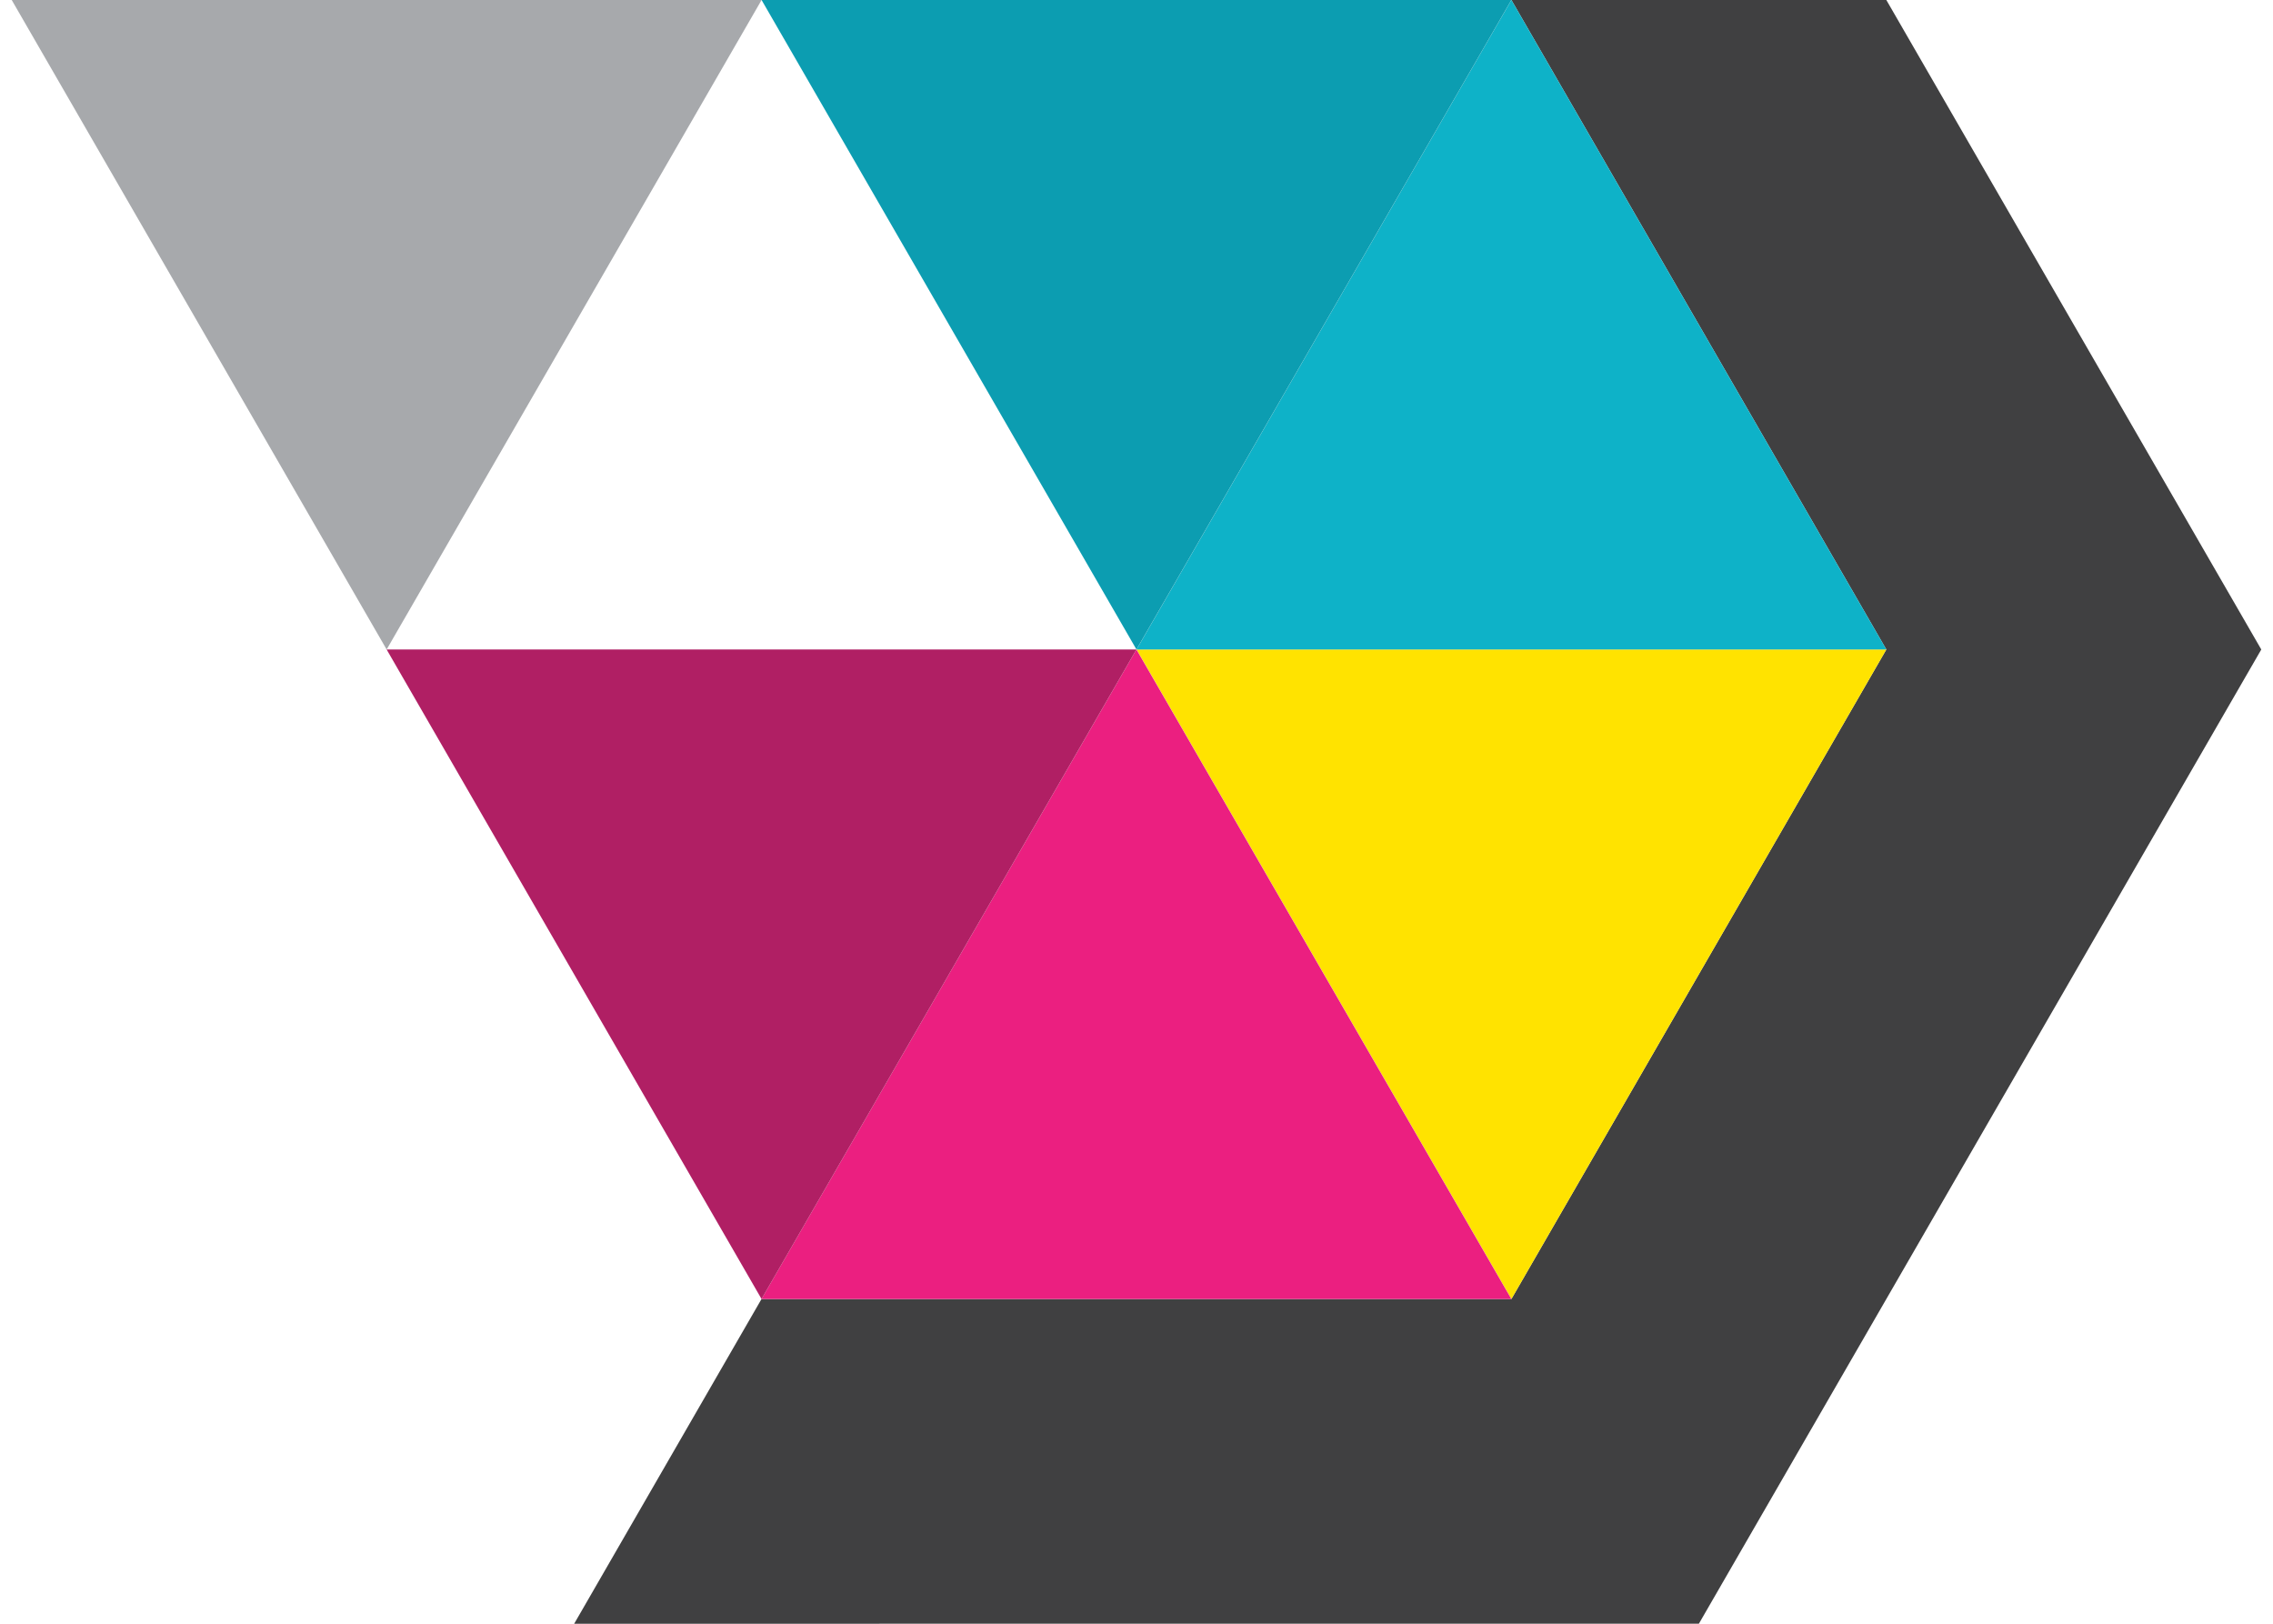 <svg xmlns="http://www.w3.org/2000/svg" version="1.1" id="logo-dark" x="0px" y="0px" width="91px" height="65px" viewBox="0 0 91 65" enable-background="new 0 0 91 65" xml:space="preserve">
	<polygon fill="#404041" points="60.51,0 75.52,26 60.51,52 30.488,52 22.987,65 68.016,64.998 90.531,26 75.52,0"/>
	<polygon fill="#FFE300" points="75.52,26 60.51,52 45.502,26"/>
	<polygon fill="#0EB2C8" points="45.502,26 60.51,0 75.52,26"/>
	<polygon fill="#EB1F80" points="30.488,52 45.497,26 60.506,52"/>
	<polygon fill="#B01F64" points="45.496,26 30.488,52 15.479,26"/>
	<polygon fill="#0C9DB1" points="60.508,0 45.499,26 30.49,0"/>
	<polygon fill="#A7A9AC" points="30.49,0 15.479,26 0.469,0"/>
</svg>
